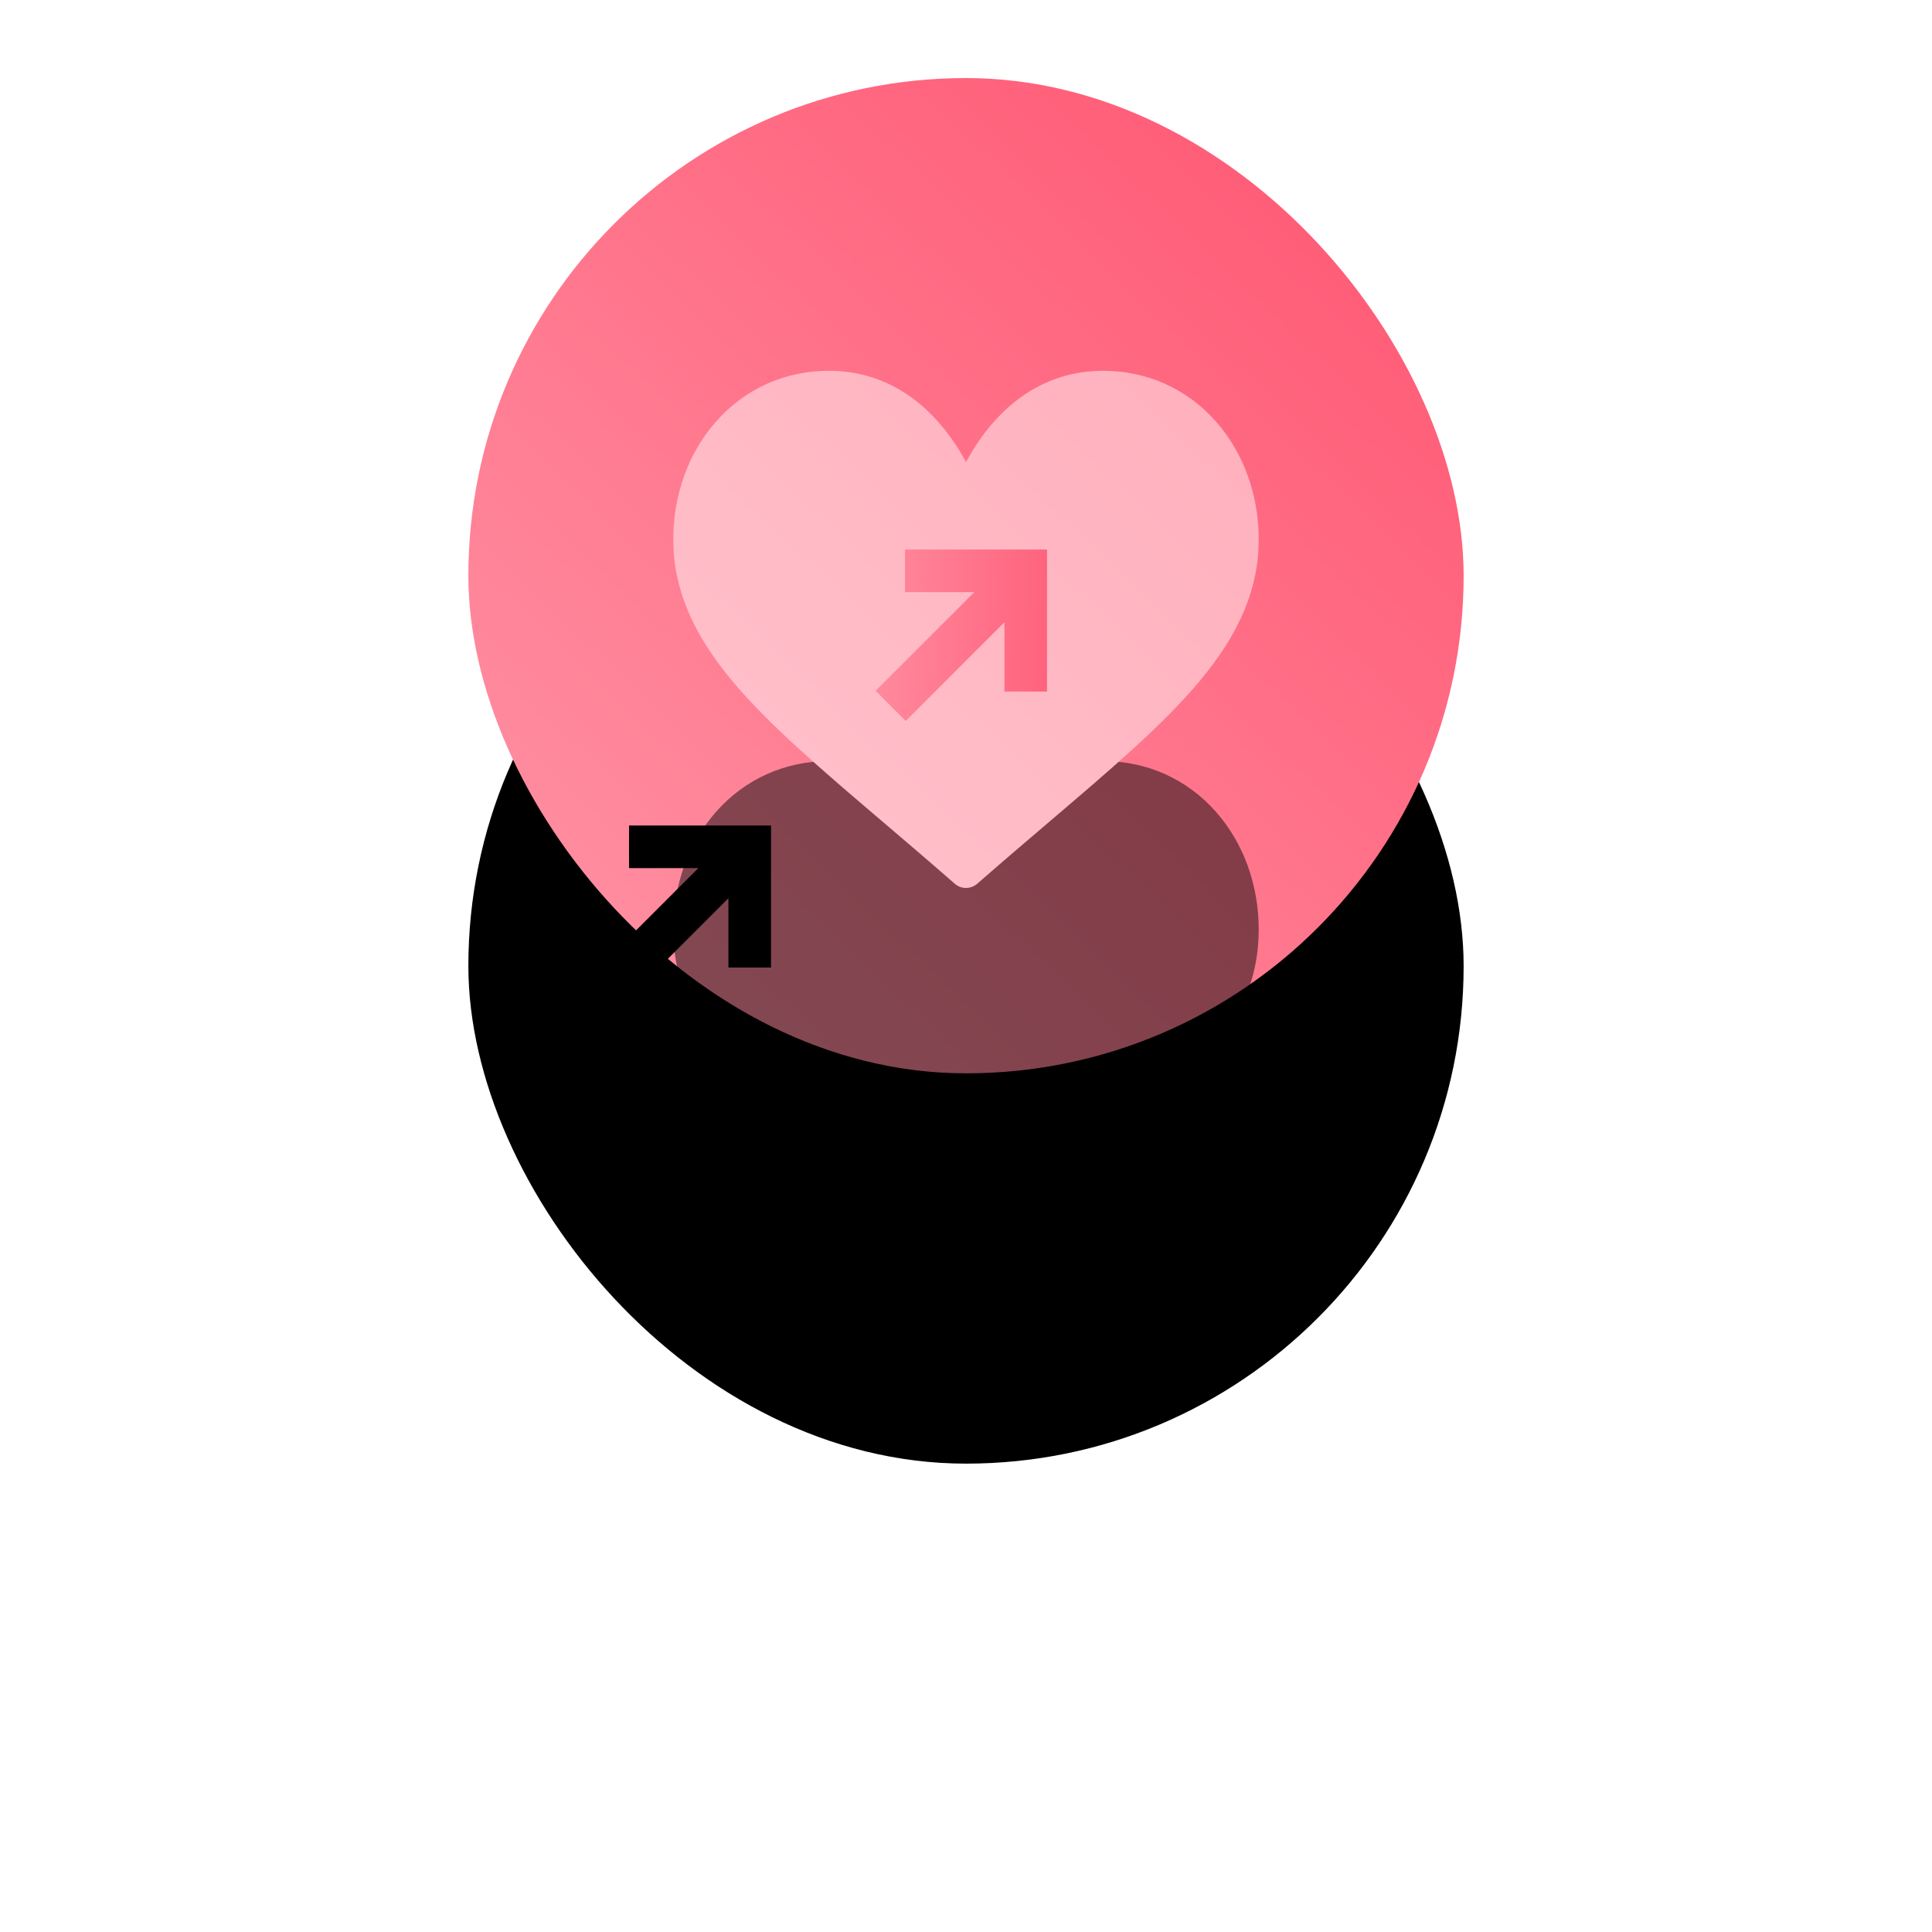 <?xml version="1.0" encoding="UTF-8"?>
<svg width="198px" height="198px" viewBox="0 0 198 198" version="1.1" xmlns="http://www.w3.org/2000/svg" xmlns:xlink="http://www.w3.org/1999/xlink">
    <!-- Generator: Sketch 49.3 (51167) - http://www.bohemiancoding.com/sketch -->
    <title>likes@2x</title>
    <desc>Created with Sketch.</desc>
    <defs>
        <linearGradient x1="97.22%" y1="2.685%" x2="8.478%" y2="95.894%" id="linearGradient-1">
            <stop stop-color="#FF5571" offset="0%"></stop>
            <stop stop-color="#FF92A4" offset="100%"></stop>
        </linearGradient>
        <rect id="path-2" x="0" y="0" width="102" height="102" rx="51"></rect>
        <filter x="-93.1%" y="-53.9%" width="286.3%" height="286.3%" filterUnits="objectBoundingBox" id="filter-3">
            <feOffset dx="0" dy="40" in="SourceAlpha" result="shadowOffsetOuter1"></feOffset>
            <feGaussianBlur stdDeviation="25" in="shadowOffsetOuter1" result="shadowBlurOuter1"></feGaussianBlur>
            <feColorMatrix values="0 0 0 0 0   0 0 0 0 0   0 0 0 0 0  0 0 0 0.1 0" type="matrix" in="shadowBlurOuter1"></feColorMatrix>
        </filter>
        <path d="M76.622,35.207 C73.663,31.849 69.558,30 65.062,30 C58.74,30 54.738,33.775 52.494,36.943 C51.911,37.764 51.416,38.588 51,39.364 C50.584,38.588 50.089,37.764 49.506,36.943 C47.262,33.775 43.259,30 36.937,30 C32.442,30 28.337,31.849 25.377,35.207 C22.555,38.41 21,42.699 21,47.285 C21,52.277 22.949,56.919 27.134,61.896 C30.874,66.344 36.255,70.929 42.486,76.237 C44.808,78.216 47.209,80.261 49.766,82.498 L49.842,82.565 C50.173,82.855 50.587,83 51,83 C51.413,83 51.826,82.855 52.158,82.565 L52.234,82.498 C54.791,80.261 57.192,78.216 59.514,76.237 C65.745,70.929 71.125,66.344 74.866,61.896 C79.051,56.919 81,52.277 81,47.285 C81,42.699 79.445,38.41 76.622,35.207" id="path-4"></path>
        <filter x="-158.3%" y="-103.8%" width="416.7%" height="458.5%" filterUnits="objectBoundingBox" id="filter-5">
            <feOffset dx="0" dy="40" in="SourceAlpha" result="shadowOffsetOuter1"></feOffset>
            <feGaussianBlur stdDeviation="25" in="shadowOffsetOuter1" result="shadowBlurOuter1"></feGaussianBlur>
            <feColorMatrix values="0 0 0 0 0   0 0 0 0 0   0 0 0 0 0  0 0 0 0.15 0" type="matrix" in="shadowBlurOuter1"></feColorMatrix>
        </filter>
        <path d="M49.108,53.358 L44.087,58.378 L41,55.291 L51.291,45 L54.378,48.087 L61.582,55.291 L58.494,58.378 L53.474,53.358 L53.474,67.661 L49.108,67.661 L49.108,53.358 Z" id="path-6"></path>
        <filter x="-461.6%" y="-242.7%" width="1023.2%" height="938.4%" filterUnits="objectBoundingBox" id="filter-7">
            <feOffset dx="0" dy="40" in="SourceAlpha" result="shadowOffsetOuter1"></feOffset>
            <feGaussianBlur stdDeviation="25" in="shadowOffsetOuter1" result="shadowBlurOuter1"></feGaussianBlur>
            <feColorMatrix values="0 0 0 0 0   0 0 0 0 0   0 0 0 0 0  0 0 0 0.1 0" type="matrix" in="shadowBlurOuter1"></feColorMatrix>
        </filter>
    </defs>
    <g id="Page-1" stroke="none" stroke-width="1" fill="none" fill-rule="evenodd">
        <g id="Automatic-Likes" transform="translate(-353, -322)">
            <g id="likes" transform="translate(401, 330)">
                <g id="Rectangle-6">
                    <use fill="black" fill-opacity="1" filter="url(#filter-3)" xlink:href="#path-2"></use>
                    <use fill="url(#linearGradient-1)" fill-rule="evenodd" xlink:href="#path-2"></use>
                </g>
                <g id="Fill-1" opacity="0.485">
                    <use fill="black" fill-opacity="1" filter="url(#filter-5)" xlink:href="#path-4"></use>
                    <use fill="#FFFFFF" fill-rule="evenodd" xlink:href="#path-4"></use>
                </g>
                <g id="Combined-Shape" transform="translate(51.291, 56.331) rotate(-315) translate(-51.291, -56.331) ">
                    <use fill="black" fill-opacity="1" filter="url(#filter-7)" xlink:href="#path-6"></use>
                    <use fill="url(#linearGradient-1)" fill-rule="evenodd" xlink:href="#path-6"></use>
                </g>
            </g>
        </g>
    </g>
</svg>